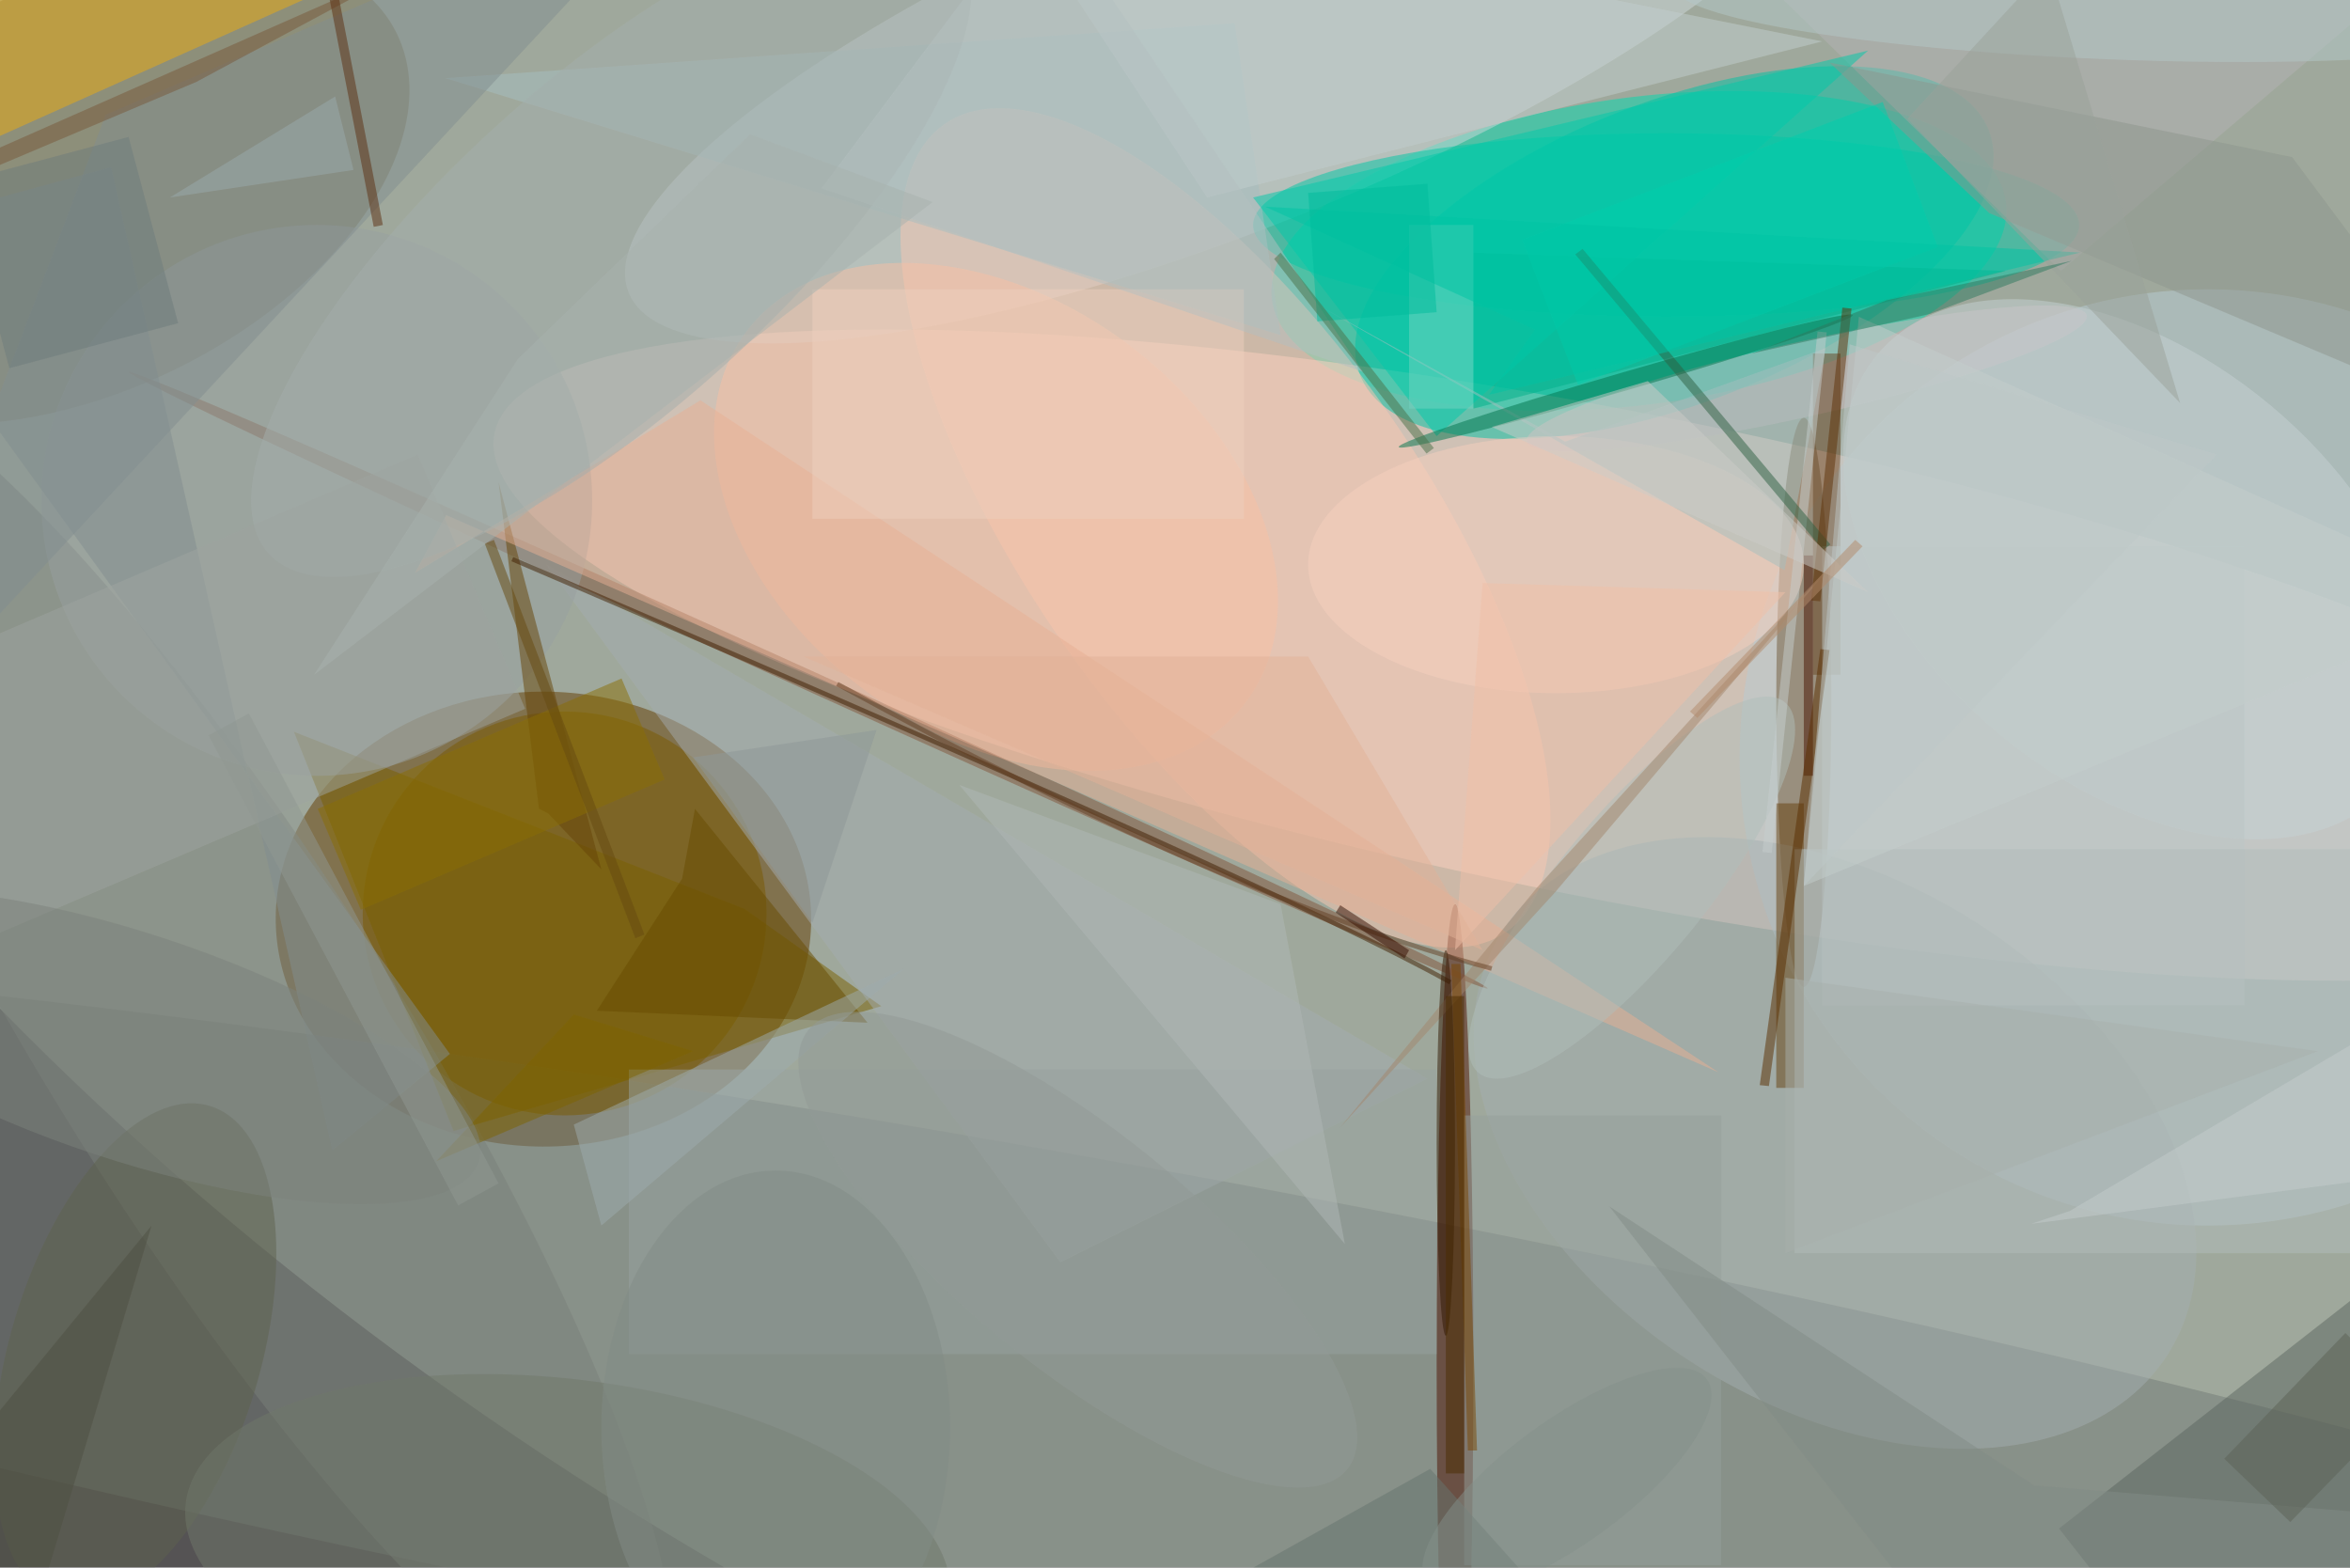 <svg xmlns="http://www.w3.org/2000/svg" viewBox="0 0 1000 667"><defs/><filter id="prefix__a"><feGaussianBlur stdDeviation="12"/></filter><rect width="100%" height="100%" fill="#555354"/><g filter="url(#prefix__a)"><g transform="translate(2 2) scale(3.906)"><circle r="1" fill="#eafee4" fill-opacity=".5" transform="matrix(-211.74 -117.369 71.426 -128.856 156.9 45.4)"/><circle r="1" fill="#653d00" fill-opacity=".5" transform="rotate(90.3 -20.2 79) scale(24.781 29.168)"/><circle r="1" fill="#00daaf" fill-opacity=".5" transform="rotate(82.4 73.7 115.1) scale(16.73 40.334)"/><circle r="1" fill="#ffdace" fill-opacity=".5" transform="rotate(-78.8 130.8 -71.3) scale(26.484 124.344)"/><circle r="1" fill="#737b76" fill-opacity=".5" transform="rotate(-169.9 63 71.8) scale(247.215 28.584)"/><circle cx="240" cy="82" r="51" fill="#b9cdd5" fill-opacity=".5"/><circle r="1" fill="#ced8db" fill-opacity=".5" transform="rotate(68.1 63.5 101.6) scale(19.431 71.245)"/><circle r="1" fill="#00c3a5" fill-opacity=".5" transform="matrix(34.258 -13.301 5.957 15.344 181.9 27)"/><circle cx="61" cy="99" r="22" fill="#7b5b00" fill-opacity=".5"/><circle r="1" fill="#7c7659" fill-opacity=".5" transform="rotate(-116.2 10.6 7.1) scale(22.199 37.665)"/><circle r="1" fill="#fbc8b2" fill-opacity=".5" transform="matrix(-17.829 12.392 -30.588 -44.011 133 57)"/><ellipse cx="158" cy="148" fill="#4f1000" fill-opacity=".5" rx="2" ry="50"/><ellipse cx="196" cy="76" fill="#705838" fill-opacity=".5" rx="3" ry="31"/><ellipse cx="181" cy="24" fill="#00c8a6" fill-opacity=".5" rx="45" ry="10"/><circle r="1" fill="#7a817b" fill-opacity=".5" transform="matrix(-16.118 10.111 -45.777 -72.975 24.3 113.6)"/><circle r="1" fill="#ccbabf" fill-opacity=".5" transform="rotate(77.3 72.7 143.1) scale(4.09 31.268)"/><path fill="#ecad11" fill-opacity=".5" d="M-16-11l83-5-78 35z"/><path fill="#b4b2b5" fill-opacity=".5" d="M224 29l-44-43 91 3z"/><path fill="#5d6760" fill-opacity=".5" d="M223.8 166l39.4-30.8 21 26.8-39.4 30.8z"/><path fill="#7a6100" fill-opacity=".5" d="M31.5 79.2l49.1 19.3 14.9 10.6-46.6 13.6z"/><path fill="#a4acb0" fill-opacity=".5" d="M155 117l-40 20-56-76z"/><circle r="1" fill="#f8c0a5" fill-opacity=".5" transform="matrix(13.983 -19.106 27.343 20.012 108 55.8)"/><circle r="1" fill="#c6d3d4" fill-opacity=".5" transform="matrix(-27.977 -23.413 14.905 -17.811 232 61.5)"/><circle r="1" fill="#a5afb1" fill-opacity=".5" transform="matrix(-36.279 -23.012 15.284 -24.096 199.4 124)"/><path fill="#67410f" fill-opacity=".5" d="M193 87h3v31h-3z"/><circle r="1" fill="#83553b" fill-opacity=".5" transform="rotate(24.4 -126.4 239.2) scale(81.294 1.09)"/><circle cx="34" cy="54" r="30" fill="#99a0a1" fill-opacity=".5"/><path fill="#00b08a" fill-opacity=".5" d="M160 44V27l58 2z"/><path fill="#664506" fill-opacity=".5" d="M59.2 88.1l5.8 6.1L53.8 52l4.4 35.6z"/><path fill="#e9b095" fill-opacity=".5" d="M186.7 116.3L48.1 55.6l-3.4 6.3 31.1-18.8z"/><path fill="#99a2a0" fill-opacity=".5" d="M68 116h88v31H68z"/><path fill="#a7bec0" fill-opacity=".5" d="M48 8l91 28-5-34z"/><path fill="#684624" fill-opacity=".5" d="M197 38h3v35h-3z"/><ellipse cx="169" cy="61" fill="#f7d1be" fill-opacity=".5" rx="27" ry="14"/><circle r="1" fill="#a5afac" fill-opacity=".5" transform="rotate(48 3.7 87.3) scale(18.005 50.269)"/><path fill="#828f91" fill-opacity=".5" d="M35.7 124.8l12.8-10.5L-16 25.2l27.6-7.5z"/><path fill="#00caab" fill-opacity=".5" d="M156 47l-20-26 67-16z"/><path fill="#8f968e" fill-opacity=".5" d="M216.2 22.7L198.8 6.3l50.4 10.3L271 45.8z"/><path fill="none" stroke="#411e00" stroke-opacity=".5" stroke-width=".5" d="M55.3 60.4q84 35.9 102.2 46.1"/><path fill="#bcc7c7" fill-opacity=".5" d="M198 59h46v50h-46z"/><path fill="#c3cecf" fill-opacity=".5" d="M108-14l23 35 67-17z"/><path fill="#a4bfbf" fill-opacity=".5" d="M170 47.6l-27.5-15.2 51.4 29.2 4.5-24.2z"/><path fill="#b3bdbb" fill-opacity=".5" d="M195 92h61v44h-61z"/><path fill="#684d00" fill-opacity=".5" d="M73.8 95.2l-9.3 14.4 29.5 1.3-18.8-23.3z"/><path fill="#97a09d" fill-opacity=".5" d="M159 121h28v49h-28z"/><circle r="1" fill="#5f624f" fill-opacity=".5" transform="matrix(8.14 -27.035 13.062 3.933 14.2 147)"/><path fill="#9fa4a0" fill-opacity=".5" d="M56.7 76.7L-5 103l-11.7-27.6L45 49z"/><path fill="#74d4c2" fill-opacity=".5" d="M153 24h7v20h-7z"/><path fill="#481200" fill-opacity=".5" d="M196 60h1v24h-1z"/><circle r="1" fill="#70786b" fill-opacity=".5" transform="rotate(7.3 -1290 565.1) scale(41.958 18.723)"/><path fill="#828f91" fill-opacity=".5" d="M11 12l65-28-92 99z"/><circle r="1" fill="#b1bebb" fill-opacity=".5" transform="rotate(129.6 66 89.8) scale(26.187 7.973)"/><path fill="#eed0bf" fill-opacity=".5" d="M88 31h47v25H88z"/><path fill="#9fadae" fill-opacity=".5" d="M98 105l-36 17 3 11z"/><path fill="#a2866c" fill-opacity=".5" d="M168.9 96.7l-23.4 25.6L167 96.1l32.6-35.7z"/><path fill="#00cead" fill-opacity=".5" d="M165.3 25.6l39.3-15 6 15.8-39.2 15z"/><path fill="#7e6500" fill-opacity=".5" d="M62 110l-15 16 28-12z"/><circle r="1" fill="#b5c8c8" fill-opacity=".5" transform="matrix(47.444 1.906 -.239 5.948 229.4 0)"/><path fill="#c7cece" fill-opacity=".5" d="M191.5 92.3l6-56.7 1 .1-6 56.7z"/><path fill="#66756f" fill-opacity=".5" d="M155.3 159.5L113.2 183l10.7 1 45.8-8.4z"/><path fill="#b0b8b7" fill-opacity=".5" d="M139 98l-35-13 42 50z"/><path fill="#8b6e04" fill-opacity=".5" d="M38.8 98.6l-4.7-11 33.1-14.2 4.7 11z"/><path fill="#f1c1a9" fill-opacity=".5" d="M158 103l36-39-33-1z"/><circle r="1" fill="#00744c" fill-opacity=".5" transform="matrix(24.73 -7.185 .279 .96 176.6 41)"/><path fill="#78583a" fill-opacity=".5" d="M-16 24L20.9 8.4l24.2-13-58.6 25.9z"/><circle r="1" fill="#7d837d" fill-opacity=".5" transform="matrix(37.957 12.544 -3.877 11.73 13.7 113.5)"/><path fill="#c5cecd" fill-opacity=".5" d="M271 65l-69-31-6 62z"/><path fill="#2e6142" fill-opacity=".5" d="M198.1 59.4l-27-32.2.8-.6 27 32.2z"/><path fill="#7b4904" fill-opacity=".5" d="M159.4 157.5l-1.8-53h1l1.8 53z"/><path fill="#00c5a5" fill-opacity=".5" d="M226.1 27l-64.4 15.5 5-7.1L137.3 22z"/><ellipse cx="84" cy="155" fill="#828c87" fill-opacity=".5" rx="19" ry="28"/><path fill="#5c2f10" fill-opacity=".5" d="M33.8-14.2L41.2 24l-1 .2L32.8-14z"/><path fill="#5a2f00" fill-opacity=".5" d="M191.2 117.7l6.6-47.5 1 .1-6.6 47.5z"/><path fill="#6f7d7c" fill-opacity=".5" d="M13.5 14.4l5.4 20.3L.5 39.6l-5.4-20.3z"/><path fill="#5f3208" fill-opacity=".5" d="M197.8 65l-1-.1 3.4-31.9 1 .1z"/><path fill="#674b10" fill-opacity=".5" d="M69.7 101.3l-1 .4-16.4-43 1-.4z"/><ellipse cx="157" cy="124" fill="#311600" fill-opacity=".5" rx="1" ry="21"/><path fill="#a8b0ad" fill-opacity=".5" d="M252 114l-58 22v-30z"/><path fill="#8e9998" fill-opacity=".5" d="M88 100L75 82l20-3z"/><path fill="#828c86" fill-opacity=".5" d="M221.1 161.3l-46.3-30.4 42.3 54.1 53.9-19.6z"/><circle r="1" fill="#939b97" fill-opacity=".5" transform="rotate(-140.8 82.6 47) scale(37.871 12.819)"/><path fill="#919893" fill-opacity=".5" d="M53.8 128.4l-4.4 2.4-27.2-51.2 4.4-2.4z"/><path fill="#bfc9c8" fill-opacity=".5" d="M241 49l-45 47 5-59z"/><path fill="none" stroke="#644024" stroke-opacity=".5" stroke-width=".5" d="M90.7 74q43.1 23.6 71.3 31"/><path fill="#cdccc9" fill-opacity=".5" d="M203 64l-24-23-17 5z"/><path fill="#e2b299" fill-opacity=".5" d="M161 103l-19-32H87z"/><path fill="#9aa29a" fill-opacity=".5" d="M221.1-9.4l12.4-6.6-26.2 28.4 29.7 31z"/><path fill="#b4c1c1" fill-opacity=".5" d="M89 20l24-32 35 52z"/><path fill="#5c6357" fill-opacity=".5" d="M241.8 158.4l13.2-13.7 7.2 7-13.2 13.6z"/><path fill="#4b2d00" fill-opacity=".5" d="M157 108h2v52h-2z"/><path fill="#c5cdcd" fill-opacity=".5" d="M220.8 132.8l4.2-1.4 46-27.2-10.3 23.4z"/><path fill="#2e795f" fill-opacity=".5" d="M209.7 33.7L190.3 38l14.7-5.8 20.2-4.3z"/><path fill="#360f00" fill-opacity=".5" d="M153 103l-.5.9-7.5-5 .5-.8z"/><path fill="#b38b6b" fill-opacity=".5" d="M202.4 59l-18 18.7-.8-.7 18-18.7z"/><circle r="1" fill="#84908b" fill-opacity=".5" transform="matrix(-3.962 -5.412 15.243 -11.159 170.2 160.9)"/><path fill="#a9b3af" fill-opacity=".5" d="M81.2 14.1l19.9 7.4L33.7 73l22.2-34.4z"/><path fill="#4e5042" fill-opacity=".5" d="M16 133L1 183l-17-11z"/><path fill="#00bc9c" fill-opacity=".5" d="M142 20.5l13-1 1 14-13 1z"/><path fill="#9babac" fill-opacity=".5" d="M38 18l-20 3 18-11z"/><path fill="#4a7049" fill-opacity=".5" d="M139 27l16.7 21.3-.8.6-16.6-21.2z"/></g></g></svg>